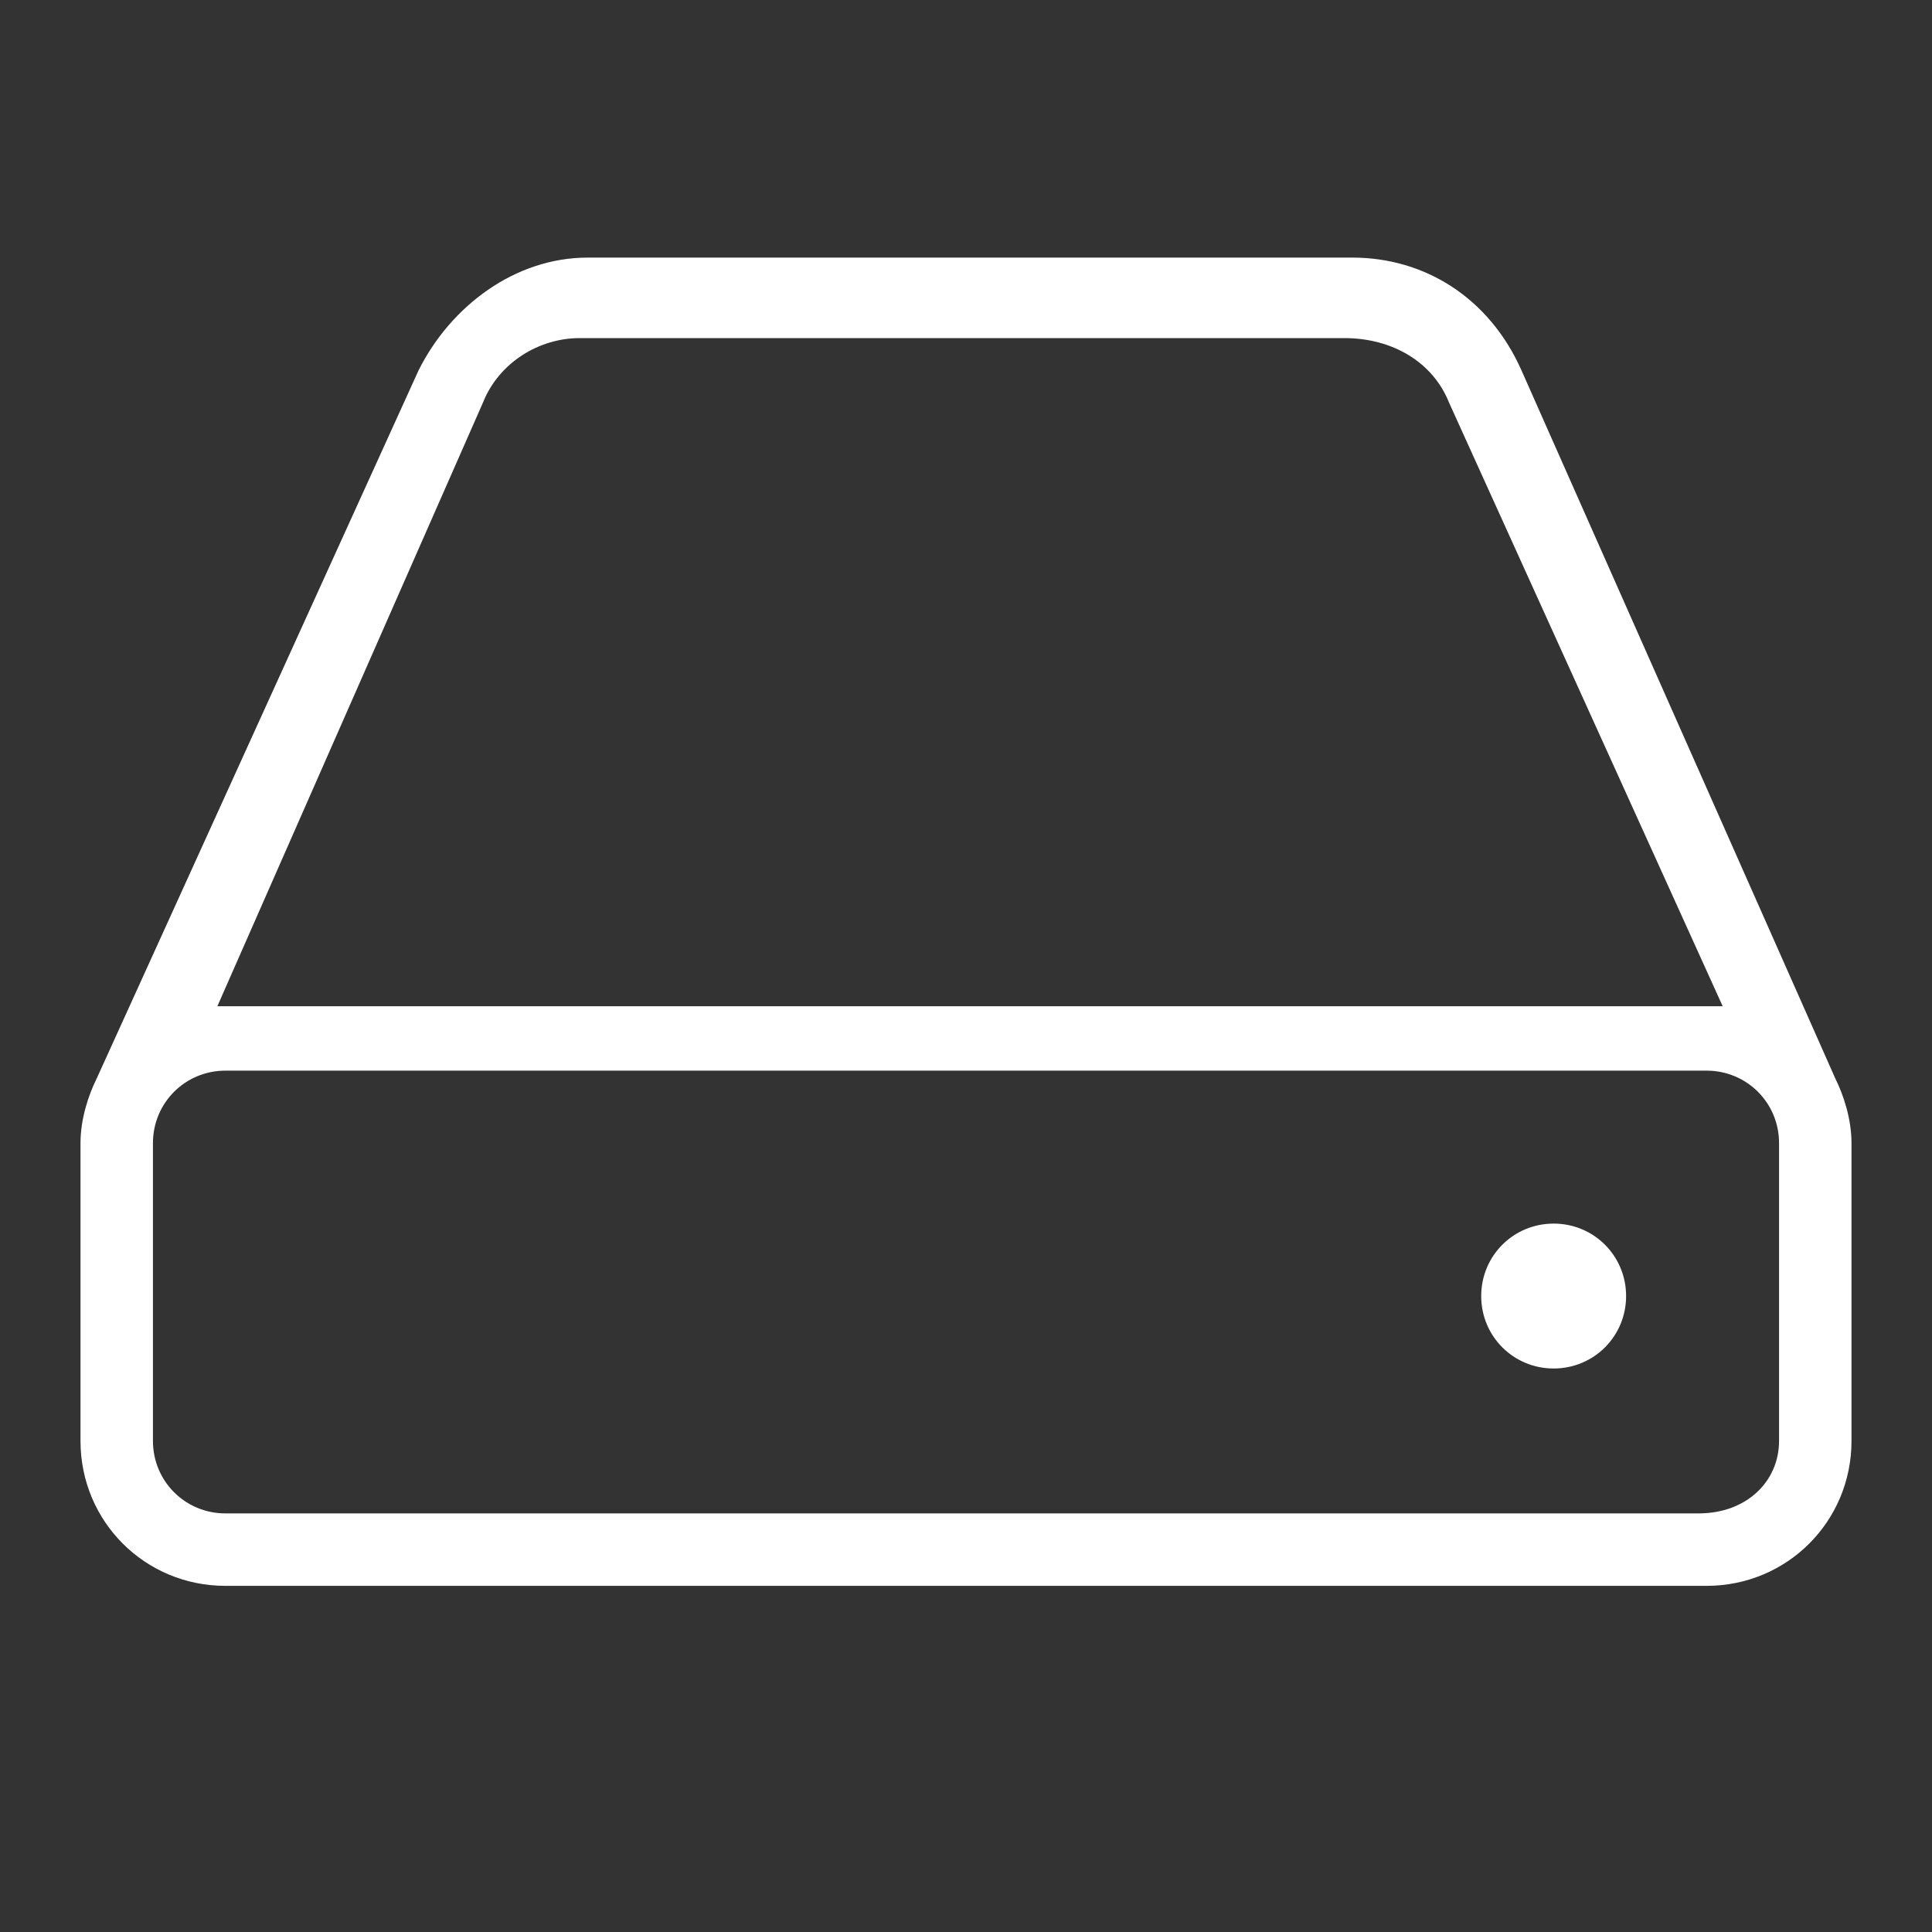 <?xml version="1.0" encoding="utf-8"?>
<!-- Generator: Adobe Illustrator 23.0.1, SVG Export Plug-In . SVG Version: 6.00 Build 0)  -->
<svg version="1.1" id="Layer_1" xmlns="http://www.w3.org/2000/svg" xmlns:xlink="http://www.w3.org/1999/xlink" x="0px" y="0px"
	 viewBox="0 0 24 24" style="enable-background:new 0 0 24 24;" xml:space="preserve">
<rect x="0" y="0" width="24" height="24" fill="#333333" stroke="none"/>
<style type="text/css">
	.st0{fill-rule:evenodd;clip-rule:evenodd;fill:#FFFFFF;}
</style>
<path id="path-1_1_" class="st0" d="M22.8,13.4c0.1,0.2,0.2,0.5,0.2,0.8v3.7c0,1-0.8,1.8-1.8,1.8H2.8c-1,0-1.8-0.8-1.8-1.8v-3.7
	c0-0.3,0.1-0.6,0.2-0.8l0,0l4-8.8c0.4-0.8,1.2-1.4,2.1-1.4h9.5c0.9,0,1.7,0.5,2.1,1.4L22.8,13.4L22.8,13.4z M6,5l-3.3,7.5
	c0.1,0,0.1,0,0.2,0h18.3c0.1,0,0.1,0,0.2,0L18,5c-0.2-0.5-0.7-0.8-1.3-0.8H7.2C6.7,4.2,6.2,4.5,6,5z M22.1,17.9v-3.7
	c0-0.5-0.4-0.9-0.9-0.9H2.8c-0.5,0-0.9,0.4-0.9,0.9v3.7c0,0.5,0.4,0.9,0.9,0.9h18.3C21.7,18.8,22.1,18.4,22.1,17.9z M19.3,17
	c-0.5,0-0.9-0.4-0.9-0.9c0-0.5,0.4-0.9,0.9-0.9c0.5,0,0.9,0.4,0.9,0.9C20.2,16.6,19.8,17,19.3,17z"/>
</svg>
